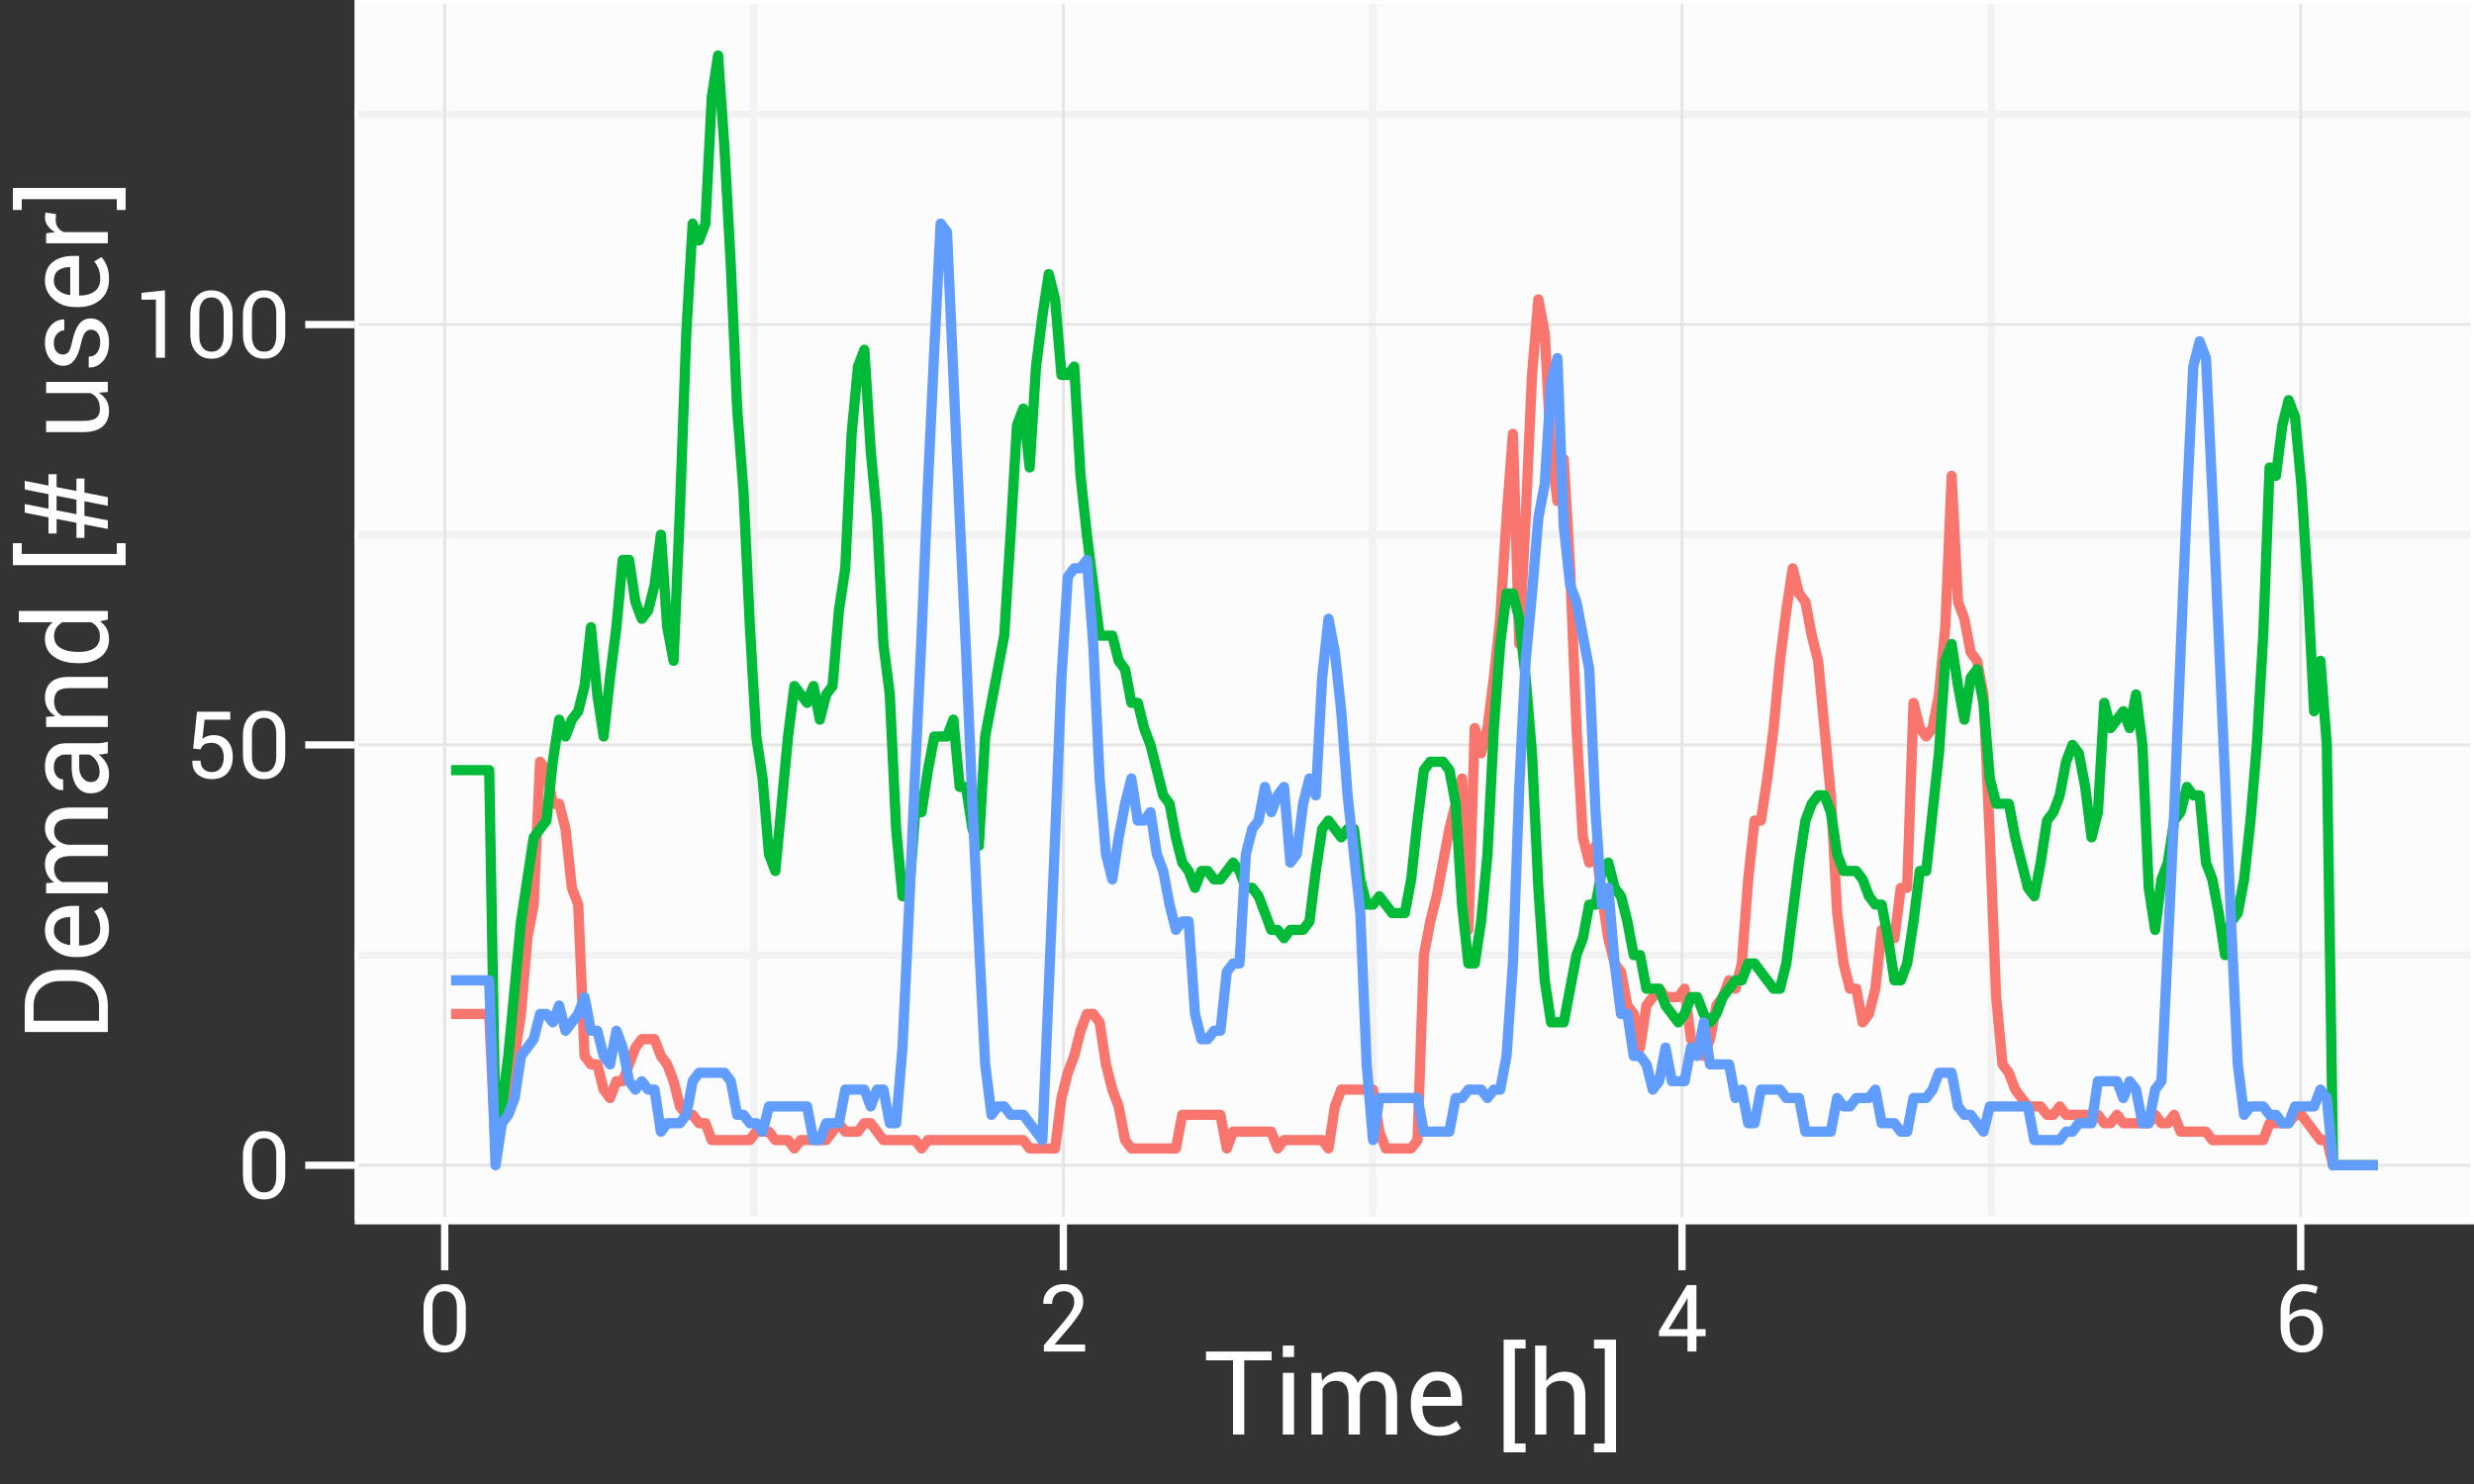 <?xml version="1.0" encoding="UTF-8"?>
<svg xmlns="http://www.w3.org/2000/svg" xmlns:xlink="http://www.w3.org/1999/xlink" width="360pt" height="216pt" viewBox="0 0 360 216" version="1.1">
<rect x="0" y="0" width="360" height="216" fill="#333333" stroke="none"/>
<defs>
<g>
<symbol overflow="visible" id="glyph0-0">
<path style="stroke:none;" d="M 6.906 -3.414 C 6.902 -2.316 6.625 -1.449 6.07 -0.816 C 5.516 -0.176 4.77 0.141 3.832 0.141 C 2.895 0.141 2.145 -0.176 1.59 -0.816 C 1.027 -1.449 0.75 -2.316 0.75 -3.414 L 0.75 -6.254 C 0.75 -7.336 1.027 -8.199 1.582 -8.844 C 2.137 -9.484 2.883 -9.809 3.82 -9.809 C 4.758 -9.809 5.504 -9.484 6.066 -8.844 C 6.621 -8.199 6.902 -7.336 6.906 -6.254 Z M 5.598 -6.527 C 5.594 -7.223 5.441 -7.77 5.133 -8.172 C 4.82 -8.574 4.383 -8.777 3.82 -8.777 C 3.258 -8.777 2.82 -8.574 2.516 -8.172 C 2.207 -7.77 2.055 -7.223 2.059 -6.527 L 2.059 -3.148 C 2.055 -2.449 2.211 -1.898 2.527 -1.492 C 2.836 -1.082 3.273 -0.879 3.832 -0.883 C 4.398 -0.879 4.832 -1.082 5.141 -1.488 C 5.441 -1.895 5.594 -2.445 5.598 -3.148 Z M 5.598 -6.527 "/>
</symbol>
<symbol overflow="visible" id="glyph0-1">
<path style="stroke:none;" d="M 1.164 -4.297 L 1.719 -9.668 L 6.562 -9.668 L 6.562 -8.508 L 2.824 -8.508 L 2.512 -5.723 C 2.719 -5.875 2.949 -6.004 3.199 -6.105 C 3.449 -6.203 3.734 -6.254 4.062 -6.262 C 4.953 -6.27 5.656 -5.988 6.164 -5.422 C 6.672 -4.852 6.926 -4.074 6.926 -3.082 C 6.926 -2.113 6.664 -1.332 6.145 -0.742 C 5.625 -0.152 4.867 0.141 3.871 0.141 C 3.051 0.141 2.367 -0.082 1.824 -0.531 C 1.277 -0.977 1.02 -1.633 1.043 -2.504 L 1.055 -2.543 L 2.238 -2.543 C 2.238 -2.016 2.387 -1.605 2.691 -1.316 C 2.992 -1.023 3.387 -0.879 3.871 -0.883 C 4.422 -0.879 4.852 -1.074 5.16 -1.465 C 5.461 -1.855 5.613 -2.387 5.617 -3.066 C 5.613 -3.68 5.461 -4.18 5.156 -4.562 C 4.848 -4.941 4.418 -5.133 3.871 -5.133 C 3.355 -5.133 2.984 -5.055 2.754 -4.898 C 2.523 -4.742 2.352 -4.504 2.246 -4.184 Z M 1.164 -4.297 "/>
</symbol>
<symbol overflow="visible" id="glyph0-2">
<path style="stroke:none;" d="M 4.715 0 L 3.398 0 L 3.398 -8.461 L 1.297 -8.441 L 1.297 -9.449 L 4.715 -9.809 Z M 4.715 0 "/>
</symbol>
<symbol overflow="visible" id="glyph0-3">
<path style="stroke:none;" d="M 7 0 L 0.996 0 L 0.996 -0.898 L 4.031 -4.516 C 4.57 -5.168 4.934 -5.688 5.129 -6.078 C 5.316 -6.461 5.414 -6.852 5.418 -7.25 C 5.414 -7.695 5.285 -8.062 5.027 -8.348 C 4.766 -8.633 4.402 -8.777 3.945 -8.777 C 3.371 -8.777 2.938 -8.602 2.641 -8.254 C 2.34 -7.902 2.191 -7.465 2.191 -6.945 L 0.93 -6.945 L 0.918 -6.984 C 0.891 -7.773 1.152 -8.441 1.707 -8.988 C 2.254 -9.535 3 -9.809 3.945 -9.809 C 4.805 -9.809 5.484 -9.566 5.98 -9.09 C 6.477 -8.609 6.727 -7.992 6.727 -7.238 C 6.727 -6.727 6.586 -6.23 6.305 -5.746 C 6.023 -5.258 5.594 -4.645 5.02 -3.91 L 2.582 -1.055 L 2.598 -1.023 L 7 -1.023 Z M 7 0 "/>
</symbol>
<symbol overflow="visible" id="glyph0-4">
<path style="stroke:none;" d="M 5.93 -3.254 L 7.266 -3.254 L 7.266 -2.23 L 5.93 -2.23 L 5.93 0 L 4.629 0 L 4.629 -2.23 L 0.477 -2.23 L 0.477 -2.969 L 4.551 -9.668 L 5.93 -9.668 Z M 1.879 -3.254 L 4.629 -3.254 L 4.629 -7.789 L 4.59 -7.797 L 4.461 -7.465 Z M 1.879 -3.254 "/>
</symbol>
<symbol overflow="visible" id="glyph0-5">
<path style="stroke:none;" d="M 4.258 -9.809 C 4.637 -9.809 5.012 -9.77 5.387 -9.695 C 5.754 -9.617 6.062 -9.523 6.309 -9.41 L 6.031 -8.406 C 5.773 -8.516 5.508 -8.605 5.234 -8.676 C 4.953 -8.742 4.629 -8.777 4.258 -8.777 C 3.648 -8.777 3.156 -8.516 2.777 -8 C 2.398 -7.48 2.207 -6.828 2.211 -6.035 L 2.211 -5.285 C 2.477 -5.555 2.797 -5.766 3.172 -5.922 C 3.539 -6.074 3.938 -6.152 4.363 -6.156 C 5.195 -6.152 5.855 -5.875 6.34 -5.32 C 6.824 -4.762 7.066 -4.027 7.066 -3.121 C 7.066 -2.125 6.793 -1.332 6.25 -0.746 C 5.707 -0.152 4.977 0.141 4.059 0.141 C 3.16 0.141 2.41 -0.199 1.812 -0.879 C 1.207 -1.559 0.906 -2.484 0.91 -3.664 L 0.91 -5.891 C 0.906 -7.02 1.23 -7.957 1.875 -8.699 C 2.52 -9.438 3.312 -9.809 4.258 -9.809 Z M 3.945 -5.18 C 3.531 -5.18 3.18 -5.09 2.887 -4.918 C 2.59 -4.738 2.363 -4.504 2.211 -4.211 L 2.211 -3.539 C 2.207 -2.719 2.387 -2.07 2.746 -1.598 C 3.102 -1.117 3.539 -0.879 4.059 -0.883 C 4.602 -0.879 5.02 -1.086 5.316 -1.504 C 5.605 -1.914 5.754 -2.453 5.758 -3.121 C 5.754 -3.746 5.594 -4.246 5.281 -4.621 C 4.961 -4.992 4.516 -5.18 3.945 -5.18 Z M 3.945 -5.18 "/>
</symbol>
<symbol overflow="visible" id="glyph1-0">
<path style="stroke:none;" d="M 9.859 -10.801 L 5.875 -10.801 L 5.875 0 L 4.242 0 L 4.242 -10.801 L 0.309 -10.801 L 0.309 -12.086 L 9.859 -12.086 Z M 9.859 -10.801 "/>
</symbol>
<symbol overflow="visible" id="glyph1-1">
<path style="stroke:none;" d="M 2.953 0 L 1.32 0 L 1.32 -8.98 L 2.953 -8.98 Z M 2.953 -11.281 L 1.32 -11.281 L 1.32 -12.949 L 2.953 -12.949 Z M 2.953 -11.281 "/>
</symbol>
<symbol overflow="visible" id="glyph1-2">
<path style="stroke:none;" d="M 2.648 -8.98 L 2.766 -7.805 C 3.055 -8.227 3.426 -8.555 3.879 -8.793 C 4.332 -9.027 4.855 -9.145 5.453 -9.148 C 6.051 -9.145 6.562 -9.008 6.992 -8.73 C 7.418 -8.453 7.742 -8.039 7.961 -7.488 C 8.246 -8 8.621 -8.402 9.082 -8.703 C 9.543 -8.996 10.082 -9.145 10.707 -9.148 C 11.617 -9.145 12.34 -8.832 12.875 -8.203 C 13.402 -7.574 13.668 -6.629 13.672 -5.371 L 13.672 0 L 12.035 0 L 12.035 -5.387 C 12.035 -6.27 11.883 -6.898 11.578 -7.266 C 11.273 -7.633 10.82 -7.816 10.219 -7.82 C 9.656 -7.816 9.203 -7.621 8.859 -7.238 C 8.516 -6.848 8.312 -6.359 8.25 -5.77 L 8.25 0 L 6.609 0 L 6.609 -5.387 C 6.609 -6.223 6.449 -6.84 6.137 -7.234 C 5.82 -7.621 5.371 -7.816 4.789 -7.82 C 4.289 -7.816 3.879 -7.715 3.559 -7.512 C 3.234 -7.305 2.988 -7.016 2.82 -6.648 L 2.82 0 L 1.188 0 L 1.188 -8.98 Z M 2.648 -8.98 "/>
</symbol>
<symbol overflow="visible" id="glyph1-3">
<path style="stroke:none;" d="M 4.906 0.176 C 3.613 0.176 2.609 -0.234 1.887 -1.062 C 1.164 -1.883 0.801 -2.969 0.805 -4.316 L 0.805 -4.68 C 0.801 -5.969 1.176 -7.035 1.922 -7.883 C 2.664 -8.723 3.57 -9.145 4.648 -9.148 C 5.844 -9.145 6.746 -8.773 7.348 -8.027 C 7.949 -7.277 8.25 -6.281 8.25 -5.047 L 8.25 -4.184 L 2.508 -4.184 L 2.48 -4.141 C 2.477 -3.238 2.676 -2.508 3.078 -1.945 C 3.473 -1.383 4.082 -1.102 4.906 -1.105 C 5.453 -1.102 5.938 -1.18 6.359 -1.34 C 6.773 -1.496 7.133 -1.715 7.438 -1.992 L 8.078 -0.93 C 7.754 -0.617 7.328 -0.355 6.805 -0.145 C 6.277 0.07 5.645 0.176 4.906 0.176 Z M 4.648 -7.859 C 4.074 -7.855 3.602 -7.637 3.23 -7.199 C 2.855 -6.758 2.629 -6.195 2.547 -5.512 L 2.566 -5.469 L 6.617 -5.469 L 6.617 -5.602 C 6.613 -6.254 6.453 -6.793 6.133 -7.219 C 5.809 -7.645 5.312 -7.855 4.648 -7.859 Z M 4.648 -7.859 "/>
</symbol>
<symbol overflow="visible" id="glyph1-4">
<path style="stroke:none;" d=""/>
</symbol>
<symbol overflow="visible" id="glyph1-5">
<path style="stroke:none;" d="M 4.383 -12.527 L 2.82 -12.527 L 2.82 1.305 L 4.383 1.305 L 4.383 2.59 L 1.188 2.59 L 1.188 -13.812 L 4.383 -13.812 Z M 4.383 -12.527 "/>
</symbol>
<symbol overflow="visible" id="glyph1-6">
<path style="stroke:none;" d="M 2.82 -7.777 C 3.129 -8.207 3.512 -8.543 3.965 -8.785 C 4.414 -9.023 4.914 -9.145 5.461 -9.148 C 6.418 -9.145 7.164 -8.859 7.699 -8.285 C 8.23 -7.707 8.496 -6.82 8.5 -5.629 L 8.5 0 L 6.863 0 L 6.863 -5.645 C 6.859 -6.383 6.703 -6.934 6.387 -7.289 C 6.066 -7.641 5.59 -7.816 4.965 -7.82 C 4.473 -7.816 4.051 -7.719 3.695 -7.531 C 3.332 -7.336 3.039 -7.07 2.82 -6.73 L 2.82 0 L 1.188 0 L 1.188 -12.949 L 2.82 -12.949 Z M 2.82 -7.777 "/>
</symbol>
<symbol overflow="visible" id="glyph1-7">
<path style="stroke:none;" d="M 0.09 -13.812 L 3.297 -13.812 L 3.297 2.59 L 0.09 2.59 L 0.09 1.305 L 1.66 1.305 L 1.66 -12.527 L 0.09 -12.527 Z M 0.09 -13.812 "/>
</symbol>
<symbol overflow="visible" id="glyph2-0">
<path style="stroke:none;" d="M 0 -1.41 L -12.086 -1.41 L -12.086 -5.215 C -12.082 -6.789 -11.598 -8.055 -10.629 -9.02 C -9.656 -9.977 -8.398 -10.457 -6.863 -10.461 L -5.211 -10.461 C -3.664 -10.457 -2.41 -9.977 -1.449 -9.02 C -0.48 -8.055 0 -6.785 0 -5.211 Z M -10.801 -3.047 L -1.277 -3.047 L -1.277 -5.211 C -1.277 -6.328 -1.645 -7.211 -2.379 -7.855 C -3.113 -8.5 -4.055 -8.824 -5.211 -8.824 L -6.883 -8.824 C -8.02 -8.824 -8.957 -8.5 -9.695 -7.855 C -10.43 -7.211 -10.797 -6.332 -10.801 -5.215 Z M -10.801 -3.047 "/>
</symbol>
<symbol overflow="visible" id="glyph2-1">
<path style="stroke:none;" d="M 0.176 -4.906 C 0.176 -3.613 -0.234 -2.609 -1.062 -1.887 C -1.883 -1.164 -2.969 -0.801 -4.316 -0.805 L -4.68 -0.805 C -5.969 -0.801 -7.035 -1.176 -7.883 -1.922 C -8.723 -2.664 -9.145 -3.57 -9.148 -4.648 C -9.145 -5.844 -8.773 -6.746 -8.027 -7.348 C -7.277 -7.949 -6.281 -8.25 -5.047 -8.25 L -4.184 -8.25 L -4.184 -2.508 L -4.141 -2.48 C -3.238 -2.477 -2.508 -2.676 -1.945 -3.078 C -1.383 -3.473 -1.102 -4.082 -1.105 -4.906 C -1.102 -5.453 -1.18 -5.938 -1.34 -6.359 C -1.496 -6.773 -1.715 -7.133 -1.992 -7.438 L -0.93 -8.078 C -0.617 -7.754 -0.355 -7.328 -0.145 -6.805 C 0.07 -6.277 0.176 -5.645 0.176 -4.906 Z M -7.859 -4.648 C -7.855 -4.074 -7.637 -3.602 -7.199 -3.23 C -6.758 -2.855 -6.195 -2.629 -5.512 -2.547 L -5.469 -2.566 L -5.469 -6.617 L -5.602 -6.617 C -6.254 -6.613 -6.793 -6.453 -7.219 -6.133 C -7.645 -5.809 -7.855 -5.312 -7.859 -4.648 Z M -7.859 -4.648 "/>
</symbol>
<symbol overflow="visible" id="glyph2-2">
<path style="stroke:none;" d="M -8.98 -2.648 L -7.805 -2.766 C -8.227 -3.055 -8.555 -3.426 -8.793 -3.879 C -9.027 -4.332 -9.145 -4.855 -9.148 -5.453 C -9.145 -6.051 -9.008 -6.562 -8.73 -6.992 C -8.453 -7.418 -8.039 -7.742 -7.488 -7.961 C -8 -8.246 -8.402 -8.621 -8.703 -9.082 C -8.996 -9.543 -9.145 -10.082 -9.148 -10.707 C -9.145 -11.617 -8.832 -12.34 -8.203 -12.875 C -7.574 -13.402 -6.629 -13.668 -5.371 -13.672 L 0 -13.672 L 0 -12.035 L -5.387 -12.035 C -6.27 -12.035 -6.898 -11.883 -7.266 -11.578 C -7.633 -11.273 -7.816 -10.82 -7.82 -10.219 C -7.816 -9.656 -7.621 -9.203 -7.238 -8.859 C -6.848 -8.516 -6.359 -8.312 -5.77 -8.25 L 0 -8.25 L 0 -6.609 L -5.387 -6.609 C -6.223 -6.609 -6.84 -6.449 -7.234 -6.137 C -7.621 -5.82 -7.816 -5.371 -7.82 -4.789 C -7.816 -4.289 -7.715 -3.879 -7.512 -3.559 C -7.305 -3.234 -7.016 -2.992 -6.648 -2.824 L 0 -2.82 L 0 -1.188 L -8.98 -1.188 Z M -8.98 -2.648 "/>
</symbol>
<symbol overflow="visible" id="glyph2-3">
<path style="stroke:none;" d="M 0 -6.707 C -0.27 -6.648 -0.508 -6.605 -0.715 -6.578 C -0.922 -6.543 -1.129 -6.523 -1.344 -6.523 C -0.906 -6.215 -0.547 -5.82 -0.258 -5.332 C 0.031 -4.84 0.176 -4.312 0.176 -3.75 C 0.176 -2.812 -0.062 -2.098 -0.543 -1.613 C -1.02 -1.121 -1.68 -0.879 -2.523 -0.879 C -3.379 -0.879 -4.051 -1.227 -4.535 -1.922 C -5.02 -2.617 -5.262 -3.559 -5.262 -4.75 L -5.262 -6.523 L -6.152 -6.523 C -6.676 -6.52 -7.09 -6.359 -7.398 -6.043 C -7.703 -5.719 -7.855 -5.266 -7.859 -4.684 C -7.855 -4.148 -7.723 -3.719 -7.461 -3.395 C -7.191 -3.066 -6.875 -2.906 -6.508 -2.906 L -6.492 -1.352 L -6.539 -1.336 C -7.191 -1.297 -7.789 -1.602 -8.332 -2.254 C -8.875 -2.902 -9.145 -3.742 -9.148 -4.773 C -9.145 -5.789 -8.887 -6.609 -8.371 -7.23 C -7.852 -7.848 -7.105 -8.156 -6.133 -8.16 L -1.809 -8.16 C -1.484 -8.156 -1.176 -8.172 -0.879 -8.207 C -0.578 -8.238 -0.285 -8.301 0 -8.391 Z M -1.195 -3.992 C -1.195 -4.582 -1.348 -5.117 -1.652 -5.594 C -1.957 -6.066 -2.305 -6.375 -2.699 -6.523 L -4.16 -6.523 L -4.16 -4.691 C -4.16 -4.031 -3.992 -3.504 -3.66 -3.109 C -3.328 -2.711 -2.938 -2.512 -2.492 -2.516 C -2.086 -2.512 -1.77 -2.637 -1.543 -2.887 C -1.309 -3.133 -1.195 -3.5 -1.195 -3.992 Z M -1.195 -3.992 "/>
</symbol>
<symbol overflow="visible" id="glyph2-4">
<path style="stroke:none;" d="M -8.98 -2.648 L -7.645 -2.766 C -8.117 -3.062 -8.488 -3.434 -8.754 -3.887 C -9.016 -4.336 -9.145 -4.852 -9.148 -5.43 C -9.145 -6.395 -8.863 -7.145 -8.297 -7.68 C -7.727 -8.207 -6.848 -8.473 -5.668 -8.477 L 0 -8.477 L 0 -6.84 L -5.637 -6.84 C -6.426 -6.836 -6.984 -6.68 -7.32 -6.371 C -7.648 -6.055 -7.816 -5.578 -7.82 -4.938 C -7.816 -4.434 -7.715 -4.008 -7.516 -3.656 C -7.312 -3.305 -7.027 -3.027 -6.664 -2.824 L 0 -2.82 L 0 -1.188 L -8.98 -1.188 Z M -8.98 -2.648 "/>
</symbol>
<symbol overflow="visible" id="glyph2-5">
<path style="stroke:none;" d="M -4.324 -0.812 C -5.77 -0.809 -6.934 -1.117 -7.82 -1.738 C -8.703 -2.352 -9.145 -3.215 -9.148 -4.332 C -9.145 -4.855 -9.047 -5.324 -8.855 -5.73 C -8.66 -6.137 -8.379 -6.484 -8.012 -6.773 L -12.949 -6.773 L -12.949 -8.41 L 0 -8.41 L 0 -7.156 L -1.137 -6.906 C -0.703 -6.609 -0.375 -6.246 -0.156 -5.816 C 0.066 -5.383 0.176 -4.883 0.176 -4.316 C 0.176 -3.219 -0.219 -2.359 -1.016 -1.742 C -1.805 -1.117 -2.852 -0.809 -4.148 -0.812 Z M -4.148 -2.449 C -3.242 -2.449 -2.516 -2.633 -1.969 -3.004 C -1.422 -3.375 -1.148 -3.949 -1.152 -4.73 C -1.148 -5.215 -1.258 -5.625 -1.484 -5.957 C -1.703 -6.289 -2.016 -6.562 -2.414 -6.773 L -6.609 -6.773 C -6.977 -6.562 -7.27 -6.289 -7.492 -5.953 C -7.707 -5.617 -7.816 -5.215 -7.82 -4.75 C -7.816 -3.961 -7.492 -3.379 -6.848 -3.008 C -6.195 -2.633 -5.355 -2.449 -4.324 -2.449 Z M -4.148 -2.449 "/>
</symbol>
<symbol overflow="visible" id="glyph2-6">
<path style="stroke:none;" d=""/>
</symbol>
<symbol overflow="visible" id="glyph2-7">
<path style="stroke:none;" d="M -12.527 -4.383 L -12.527 -2.824 L 1.305 -2.82 L 1.305 -4.383 L 2.59 -4.383 L 2.59 -1.188 L -13.812 -1.188 L -13.812 -4.383 Z M -12.527 -4.383 "/>
</symbol>
<symbol overflow="visible" id="glyph2-8">
<path style="stroke:none;" d="M -3.402 -5.91 L -3.402 -3.793 L 0 -3.129 L 0 -1.875 L -3.402 -2.539 L -3.402 -0.582 L -4.566 -0.582 L -4.566 -2.773 L -7.453 -3.336 L -7.453 -1.211 L -8.633 -1.211 L -8.633 -3.57 L -12.086 -4.25 L -12.086 -5.504 L -8.633 -4.824 L -8.633 -6.941 L -12.086 -7.621 L -12.086 -8.875 L -8.633 -8.191 L -8.633 -9.844 L -7.453 -9.844 L -7.453 -7.969 L -4.566 -7.406 L -4.566 -9.223 L -3.402 -9.223 L -3.402 -7.172 L 0 -6.508 L 0 -5.246 Z M -4.566 -4.027 L -4.566 -6.141 L -7.453 -6.707 L -7.453 -4.59 Z M -4.566 -4.027 "/>
</symbol>
<symbol overflow="visible" id="glyph2-9">
<path style="stroke:none;" d="M -1.328 -6.891 C -0.844 -6.605 -0.473 -6.242 -0.215 -5.801 C 0.047 -5.355 0.176 -4.844 0.176 -4.266 C 0.176 -3.285 -0.137 -2.52 -0.762 -1.973 C -1.387 -1.422 -2.359 -1.148 -3.688 -1.152 L -8.98 -1.152 L -8.98 -2.789 L -3.668 -2.789 C -2.711 -2.789 -2.051 -2.93 -1.691 -3.211 C -1.328 -3.492 -1.148 -3.93 -1.152 -4.531 C -1.148 -5.109 -1.266 -5.59 -1.504 -5.969 C -1.738 -6.348 -2.074 -6.637 -2.508 -6.832 L -8.98 -6.832 L -8.98 -8.469 L 0 -8.469 L 0 -6.996 Z M -1.328 -6.891 "/>
</symbol>
<symbol overflow="visible" id="glyph2-10">
<path style="stroke:none;" d="M -2.414 -6.406 C -2.773 -6.402 -3.066 -6.266 -3.293 -5.996 C -3.52 -5.719 -3.719 -5.203 -3.895 -4.441 C -4.117 -3.383 -4.434 -2.57 -4.848 -2.004 C -5.254 -1.434 -5.805 -1.148 -6.492 -1.152 C -7.219 -1.148 -7.844 -1.461 -8.367 -2.086 C -8.887 -2.711 -9.145 -3.516 -9.148 -4.508 C -9.145 -5.523 -8.867 -6.348 -8.316 -6.98 C -7.762 -7.605 -7.117 -7.91 -6.383 -7.887 L -6.332 -7.867 L -6.332 -6.309 C -6.719 -6.305 -7.07 -6.133 -7.387 -5.797 C -7.699 -5.453 -7.855 -5.023 -7.859 -4.508 C -7.855 -3.93 -7.727 -3.5 -7.469 -3.215 C -7.207 -2.93 -6.898 -2.789 -6.539 -2.789 C -6.184 -2.789 -5.91 -2.91 -5.719 -3.156 C -5.523 -3.402 -5.344 -3.91 -5.188 -4.68 C -4.953 -5.777 -4.625 -6.613 -4.199 -7.188 C -3.773 -7.754 -3.219 -8.039 -2.531 -8.043 C -1.734 -8.039 -1.082 -7.715 -0.578 -7.074 C -0.074 -6.426 0.176 -5.586 0.176 -4.547 C 0.176 -3.402 -0.113 -2.5 -0.695 -1.844 C -1.277 -1.184 -1.957 -0.871 -2.73 -0.906 L -2.781 -0.922 L -2.781 -2.48 C -2.199 -2.504 -1.773 -2.723 -1.508 -3.129 C -1.234 -3.531 -1.102 -4.004 -1.105 -4.547 C -1.102 -5.129 -1.223 -5.582 -1.473 -5.914 C -1.715 -6.238 -2.031 -6.402 -2.414 -6.406 Z M -2.414 -6.406 "/>
</symbol>
<symbol overflow="visible" id="glyph2-11">
<path style="stroke:none;" d="M -7.539 -5.438 L -7.586 -4.598 C -7.582 -4.164 -7.48 -3.801 -7.277 -3.508 C -7.074 -3.207 -6.785 -2.98 -6.418 -2.824 L 0 -2.82 L 0 -1.188 L -8.98 -1.188 L -8.98 -2.648 L -7.672 -2.805 C -8.133 -3.059 -8.496 -3.371 -8.758 -3.746 C -9.016 -4.117 -9.145 -4.551 -9.148 -5.039 C -9.145 -5.16 -9.137 -5.273 -9.117 -5.387 C -9.098 -5.496 -9.074 -5.59 -9.055 -5.66 Z M -7.539 -5.438 "/>
</symbol>
<symbol overflow="visible" id="glyph2-12">
<path style="stroke:none;" d="M -13.812 -0.09 L -13.812 -3.297 L 2.59 -3.297 L 2.59 -0.09 L 1.305 -0.09 L 1.305 -1.66 L -12.527 -1.66 L -12.527 -0.09 Z M -13.812 -0.09 "/>
</symbol>
</g>
<clipPath id="clip1">
  <path d="M 51.617 0 L 361 0 L 361 178.684 L 51.617 178.684 Z M 51.617 0 "/>
</clipPath>
</defs>
<g id="surface717">
<g clip-path="url(#clip1)" clip-rule="nonzero">
<path style=" stroke:none;fill-rule:nonzero;fill:rgb(98.824%,98.824%,98.824%);fill-opacity:1;" d="M 51.617 177.684 L 360 177.684 L 360 0 L 51.617 0 Z M 51.617 177.684 "/>
<path style="fill:none;stroke-width:1.063;stroke-linecap:butt;stroke-linejoin:round;stroke:rgb(94.902%,94.902%,94.902%);stroke-opacity:1;stroke-miterlimit:10;" d="M 51.617 139.016 L 360 139.016 "/>
<path style="fill:none;stroke-width:1.063;stroke-linecap:butt;stroke-linejoin:round;stroke:rgb(94.902%,94.902%,94.902%);stroke-opacity:1;stroke-miterlimit:10;" d="M 51.617 77.828 L 360 77.828 "/>
<path style="fill:none;stroke-width:1.063;stroke-linecap:butt;stroke-linejoin:round;stroke:rgb(94.902%,94.902%,94.902%);stroke-opacity:1;stroke-miterlimit:10;" d="M 51.617 16.645 L 360 16.645 "/>
<path style="fill:none;stroke-width:1.063;stroke-linecap:butt;stroke-linejoin:round;stroke:rgb(94.902%,94.902%,94.902%);stroke-opacity:1;stroke-miterlimit:10;" d="M 109.719 177.684 L 109.719 0 "/>
<path style="fill:none;stroke-width:1.063;stroke-linecap:butt;stroke-linejoin:round;stroke:rgb(94.902%,94.902%,94.902%);stroke-opacity:1;stroke-miterlimit:10;" d="M 199.742 177.684 L 199.742 0 "/>
<path style="fill:none;stroke-width:1.063;stroke-linecap:butt;stroke-linejoin:round;stroke:rgb(94.902%,94.902%,94.902%);stroke-opacity:1;stroke-miterlimit:10;" d="M 289.77 177.684 L 289.77 0 "/>
<path style="fill:none;stroke-width:0.425;stroke-linecap:butt;stroke-linejoin:round;stroke:rgb(89.804%,89.804%,89.804%);stroke-opacity:1;stroke-miterlimit:10;" d="M 51.617 169.609 L 360 169.609 "/>
<path style="fill:none;stroke-width:0.425;stroke-linecap:butt;stroke-linejoin:round;stroke:rgb(89.804%,89.804%,89.804%);stroke-opacity:1;stroke-miterlimit:10;" d="M 51.617 108.422 L 360 108.422 "/>
<path style="fill:none;stroke-width:0.425;stroke-linecap:butt;stroke-linejoin:round;stroke:rgb(89.804%,89.804%,89.804%);stroke-opacity:1;stroke-miterlimit:10;" d="M 51.617 47.234 L 360 47.234 "/>
<path style="fill:none;stroke-width:0.425;stroke-linecap:butt;stroke-linejoin:round;stroke:rgb(89.804%,89.804%,89.804%);stroke-opacity:1;stroke-miterlimit:10;" d="M 64.707 177.684 L 64.707 0 "/>
<path style="fill:none;stroke-width:0.425;stroke-linecap:butt;stroke-linejoin:round;stroke:rgb(89.804%,89.804%,89.804%);stroke-opacity:1;stroke-miterlimit:10;" d="M 154.73 177.684 L 154.73 0 "/>
<path style="fill:none;stroke-width:0.425;stroke-linecap:butt;stroke-linejoin:round;stroke:rgb(89.804%,89.804%,89.804%);stroke-opacity:1;stroke-miterlimit:10;" d="M 244.754 177.684 L 244.754 0 "/>
<path style="fill:none;stroke-width:0.425;stroke-linecap:butt;stroke-linejoin:round;stroke:rgb(89.804%,89.804%,89.804%);stroke-opacity:1;stroke-miterlimit:10;" d="M 334.781 177.684 L 334.781 0 "/>
<path style="fill:none;stroke-width:1.488;stroke-linecap:butt;stroke-linejoin:round;stroke:rgb(97.255%,46.275%,42.745%);stroke-opacity:1;stroke-miterlimit:1;" d="M 65.633 147.582 L 71.184 147.582 L 72.109 167.16 L 73.035 163.488 L 73.961 157.371 L 74.887 153.699 L 75.812 147.582 L 76.734 136.566 L 77.66 131.672 L 78.586 110.871 L 79.512 112.094 L 80.438 116.988 L 81.363 116.988 L 82.289 120.66 L 83.215 129.227 L 84.137 131.672 L 85.062 153.699 L 85.988 154.926 L 86.914 154.926 L 87.84 158.594 L 88.766 159.82 L 89.691 157.371 L 90.613 157.371 L 91.539 154.926 L 92.465 152.477 L 93.391 151.254 L 95.242 151.254 L 96.168 153.699 L 97.09 154.926 L 98.016 157.371 L 98.941 161.043 L 99.867 162.266 L 100.793 162.266 L 101.719 163.488 L 102.645 163.488 L 103.57 165.938 L 109.121 165.938 L 110.047 164.715 L 111.895 164.715 L 112.82 165.938 L 114.672 165.938 L 115.598 167.16 L 116.523 165.938 L 120.223 165.938 L 121.148 164.715 L 122.074 163.488 L 123 164.715 L 124.848 164.715 L 125.773 163.488 L 126.699 163.488 L 127.625 164.715 L 128.551 165.938 L 133.176 165.938 L 134.102 167.16 L 135.027 165.938 L 148.906 165.938 L 149.832 167.16 L 153.531 167.16 L 154.457 159.82 L 155.383 156.148 L 156.309 153.699 L 157.234 150.027 L 158.156 147.582 L 159.082 147.582 L 160.008 148.805 L 160.934 154.926 L 161.859 158.594 L 162.785 161.043 L 163.711 165.938 L 164.633 167.16 L 171.109 167.16 L 172.035 162.266 L 177.59 162.266 L 178.512 167.16 L 179.438 164.715 L 184.988 164.715 L 185.914 167.16 L 186.84 165.938 L 192.391 165.938 L 193.316 167.16 L 194.242 161.043 L 195.168 158.594 L 199.793 158.594 L 200.719 164.715 L 201.645 167.16 L 205.344 167.16 L 206.27 165.938 L 207.195 139.016 L 208.121 134.121 L 209.047 130.449 L 210.898 120.66 L 211.82 116.988 L 212.746 113.316 L 213.672 135.344 L 214.598 105.977 L 215.523 109.645 L 216.449 105.977 L 217.375 98.633 L 218.297 90.066 L 219.223 75.383 L 220.148 63.145 L 221.074 93.738 L 222 75.383 L 222.926 54.578 L 223.852 43.566 L 224.777 48.461 L 225.699 65.594 L 226.625 72.934 L 227.551 66.816 L 228.477 82.723 L 229.402 105.977 L 230.328 121.883 L 231.254 125.555 L 232.176 123.105 L 233.102 130.449 L 234.027 136.566 L 234.953 140.238 L 235.879 141.465 L 236.805 146.359 L 237.73 147.582 L 238.652 152.477 L 239.578 146.359 L 240.504 145.133 L 241.43 143.91 L 242.355 145.133 L 244.207 145.133 L 245.129 143.91 L 246.055 151.254 L 247.906 153.699 L 248.832 151.254 L 249.758 146.359 L 250.684 145.133 L 251.609 142.688 L 252.531 143.91 L 253.457 140.238 L 254.383 128.004 L 255.309 119.438 L 256.234 119.438 L 257.16 113.316 L 258.086 105.977 L 259.008 96.184 L 259.934 88.844 L 260.859 82.723 L 261.785 86.395 L 262.711 87.617 L 263.637 92.516 L 264.562 96.184 L 265.484 105.977 L 266.41 115.766 L 267.336 132.898 L 268.262 140.238 L 269.188 143.91 L 270.113 143.91 L 271.039 148.805 L 271.965 147.582 L 272.887 143.91 L 273.812 135.344 L 274.738 135.344 L 275.664 136.566 L 276.59 129.227 L 277.516 129.227 L 278.441 102.305 L 279.363 105.977 L 280.289 107.199 L 281.215 105.977 L 282.141 101.078 L 283.066 91.289 L 283.992 69.262 L 284.918 87.617 L 285.84 90.066 L 286.766 94.961 L 287.691 96.184 L 288.617 101.078 L 289.543 121.883 L 290.469 145.133 L 291.395 154.926 L 292.316 156.148 L 293.242 158.594 L 294.168 159.82 L 295.094 161.043 L 296.945 161.043 L 297.871 162.266 L 298.797 162.266 L 299.719 161.043 L 300.645 162.266 L 305.273 162.266 L 306.195 163.488 L 307.121 163.488 L 308.047 162.266 L 308.973 163.488 L 312.672 163.488 L 313.598 162.266 L 314.523 163.488 L 315.449 163.488 L 316.375 162.266 L 317.301 164.715 L 321 164.715 L 321.926 165.938 L 329.328 165.938 L 330.254 163.488 L 333.027 163.488 L 333.953 162.266 L 334.879 162.266 L 335.805 163.488 L 336.73 164.715 L 337.656 165.938 L 338.582 165.938 L 339.504 169.609 L 345.984 169.609 "/>
<path style="fill:none;stroke-width:1.488;stroke-linecap:butt;stroke-linejoin:round;stroke:rgb(0%,72.941%,21.961%);stroke-opacity:1;stroke-miterlimit:1;" d="M 65.633 112.094 L 71.184 112.094 L 72.109 164.715 L 73.035 161.043 L 73.961 153.699 L 75.812 134.121 L 76.734 128.004 L 77.66 121.883 L 79.512 119.438 L 80.438 110.871 L 81.363 104.75 L 82.289 107.199 L 83.215 104.75 L 84.137 103.527 L 85.062 99.855 L 85.988 91.289 L 86.914 101.078 L 87.84 107.199 L 88.766 98.633 L 89.691 91.289 L 90.613 81.5 L 91.539 81.5 L 92.465 87.617 L 93.391 90.066 L 94.316 88.844 L 95.242 85.172 L 96.168 77.828 L 97.09 91.289 L 98.016 96.184 L 98.941 74.156 L 99.867 48.461 L 100.793 32.551 L 101.719 35 L 102.645 32.551 L 103.57 14.195 L 104.492 8.078 L 105.418 21.539 L 106.344 38.668 L 107.27 59.473 L 108.195 71.711 L 109.121 91.289 L 110.047 107.199 L 110.969 113.316 L 111.895 124.332 L 112.82 126.777 L 114.672 107.199 L 115.598 99.855 L 116.523 101.078 L 117.445 102.305 L 118.371 99.855 L 119.297 104.75 L 120.223 101.078 L 121.148 99.855 L 122.074 88.844 L 123 82.723 L 123.922 63.145 L 124.848 53.355 L 125.773 50.906 L 126.699 65.594 L 127.625 75.383 L 128.551 93.738 L 129.477 101.078 L 130.402 120.66 L 131.324 130.449 L 132.25 130.449 L 133.176 118.211 L 134.102 118.211 L 135.027 112.094 L 135.953 107.199 L 137.801 107.199 L 138.727 104.75 L 139.652 114.539 L 140.578 114.539 L 141.504 120.66 L 142.43 123.105 L 143.355 107.199 L 144.277 102.305 L 146.129 92.516 L 147.055 77.828 L 147.98 61.922 L 148.906 59.473 L 149.832 68.039 L 150.754 53.355 L 151.68 46.012 L 152.605 39.895 L 153.531 43.566 L 154.457 54.578 L 155.383 54.578 L 156.309 53.355 L 157.234 69.262 L 158.156 77.828 L 160.008 92.516 L 161.859 92.516 L 162.785 96.184 L 163.711 97.41 L 164.633 102.305 L 165.559 102.305 L 166.484 105.977 L 167.41 108.422 L 169.262 115.766 L 170.188 116.988 L 171.109 121.883 L 172.035 125.555 L 172.961 126.777 L 173.887 129.227 L 174.812 126.777 L 175.738 126.777 L 176.664 128.004 L 177.59 128.004 L 178.512 126.777 L 179.438 125.555 L 180.363 126.777 L 181.289 129.227 L 182.215 129.227 L 183.141 130.449 L 184.066 132.898 L 184.988 135.344 L 185.914 135.344 L 186.84 136.566 L 187.766 135.344 L 189.617 135.344 L 190.543 134.121 L 191.465 126.777 L 192.391 120.66 L 193.316 119.438 L 195.168 121.883 L 196.094 120.66 L 197.02 120.66 L 197.941 128.004 L 198.867 131.672 L 199.793 131.672 L 200.719 130.449 L 201.645 131.672 L 202.57 132.898 L 204.422 132.898 L 205.344 128.004 L 206.27 119.438 L 207.195 112.094 L 208.121 110.871 L 209.973 110.871 L 210.898 112.094 L 211.82 116.988 L 212.746 131.672 L 213.672 140.238 L 214.598 140.238 L 215.523 134.121 L 216.449 124.332 L 217.375 105.977 L 218.297 93.738 L 219.223 86.395 L 220.148 86.395 L 221.074 90.066 L 222 98.633 L 222.926 109.645 L 223.852 129.227 L 224.777 142.688 L 225.699 148.805 L 227.551 148.805 L 229.402 139.016 L 230.328 136.566 L 231.254 131.672 L 232.176 131.672 L 233.102 126.777 L 234.027 125.555 L 234.953 129.227 L 235.879 130.449 L 236.805 134.121 L 237.73 139.016 L 238.652 139.016 L 239.578 143.91 L 241.43 143.91 L 242.355 146.359 L 244.207 148.805 L 245.129 147.582 L 246.055 145.133 L 246.98 145.133 L 247.906 147.582 L 248.832 148.805 L 249.758 147.582 L 250.684 145.133 L 251.609 143.91 L 252.531 142.688 L 253.457 142.688 L 254.383 140.238 L 255.309 140.238 L 256.234 141.465 L 258.086 143.91 L 259.008 143.91 L 259.934 140.238 L 260.859 132.898 L 261.785 125.555 L 262.711 119.438 L 263.637 116.988 L 264.562 115.766 L 265.484 115.766 L 266.41 118.211 L 267.336 124.332 L 268.262 126.777 L 270.113 126.777 L 271.039 128.004 L 271.965 130.449 L 272.887 131.672 L 273.812 131.672 L 274.738 136.566 L 275.664 142.688 L 276.59 142.688 L 277.516 140.238 L 278.441 134.121 L 279.363 126.777 L 280.289 126.777 L 282.141 109.645 L 283.066 96.184 L 283.992 93.738 L 284.918 99.855 L 285.84 104.75 L 286.766 98.633 L 287.691 97.41 L 288.617 102.305 L 289.543 113.316 L 290.469 116.988 L 292.316 116.988 L 293.242 121.883 L 295.094 129.227 L 296.02 130.449 L 296.945 125.555 L 297.871 119.438 L 298.797 118.211 L 299.719 115.766 L 300.645 110.871 L 301.57 108.422 L 302.496 109.645 L 303.422 114.539 L 304.348 121.883 L 305.273 118.211 L 306.195 102.305 L 307.121 105.977 L 308.047 104.75 L 308.973 103.527 L 309.898 105.977 L 310.824 101.078 L 311.75 108.422 L 312.672 129.227 L 313.598 135.344 L 314.523 128.004 L 315.449 125.555 L 316.375 119.438 L 317.301 118.211 L 318.227 114.539 L 319.152 115.766 L 320.074 115.766 L 321 125.555 L 321.926 128.004 L 322.852 132.898 L 323.777 139.016 L 324.703 134.121 L 325.629 132.898 L 326.551 128.004 L 327.477 119.438 L 328.402 108.422 L 329.328 92.516 L 330.254 68.039 L 331.18 69.262 L 332.105 61.922 L 333.027 58.25 L 333.953 60.695 L 334.879 70.488 L 335.805 85.172 L 336.73 103.527 L 337.656 96.184 L 338.582 108.422 L 339.504 169.609 L 345.984 169.609 "/>
<path style="fill:none;stroke-width:1.488;stroke-linecap:butt;stroke-linejoin:round;stroke:rgb(38.039%,61.176%,100%);stroke-opacity:1;stroke-miterlimit:1;" d="M 65.633 142.688 L 71.184 142.688 L 72.109 169.609 L 73.035 163.488 L 73.961 162.266 L 74.887 159.82 L 75.812 153.699 L 76.734 152.477 L 77.66 151.254 L 78.586 147.582 L 79.512 147.582 L 80.438 148.805 L 81.363 146.359 L 82.289 150.027 L 83.215 148.805 L 84.137 147.582 L 85.062 145.133 L 85.988 150.027 L 86.914 150.027 L 87.84 153.699 L 88.766 154.926 L 89.691 150.027 L 90.613 152.477 L 91.539 157.371 L 92.465 158.594 L 93.391 157.371 L 94.316 158.594 L 95.242 158.594 L 96.168 164.715 L 97.09 163.488 L 98.941 163.488 L 99.867 162.266 L 100.793 157.371 L 101.719 156.148 L 105.418 156.148 L 106.344 157.371 L 107.27 162.266 L 108.195 162.266 L 109.121 163.488 L 110.047 163.488 L 110.969 164.715 L 111.895 161.043 L 117.445 161.043 L 118.371 165.938 L 119.297 165.938 L 120.223 163.488 L 122.074 163.488 L 123 158.594 L 125.773 158.594 L 126.699 161.043 L 127.625 158.594 L 128.551 158.594 L 129.477 163.488 L 130.402 163.488 L 131.324 152.477 L 132.25 132.898 L 133.176 112.094 L 134.102 92.516 L 135.027 70.488 L 135.953 50.906 L 136.879 32.551 L 137.801 33.773 L 139.652 75.383 L 140.578 94.961 L 141.504 116.988 L 142.43 136.566 L 143.355 154.926 L 144.277 162.266 L 145.203 161.043 L 146.129 161.043 L 147.055 162.266 L 148.906 162.266 L 149.832 163.488 L 150.754 164.715 L 151.68 165.938 L 153.531 121.883 L 154.457 98.633 L 155.383 83.949 L 156.309 82.723 L 157.234 82.723 L 158.156 81.5 L 159.082 93.738 L 160.008 113.316 L 160.934 124.332 L 161.859 128.004 L 162.785 121.883 L 163.711 116.988 L 164.633 113.316 L 165.559 119.438 L 166.484 119.438 L 167.41 118.211 L 168.336 124.332 L 169.262 126.777 L 170.188 131.672 L 171.109 135.344 L 172.035 134.121 L 172.961 134.121 L 173.887 147.582 L 174.812 151.254 L 175.738 151.254 L 176.664 150.027 L 177.59 150.027 L 178.512 141.465 L 179.438 140.238 L 180.363 140.238 L 181.289 124.332 L 182.215 120.66 L 183.141 119.438 L 184.066 114.539 L 184.988 118.211 L 185.914 115.766 L 186.84 114.539 L 187.766 125.555 L 188.691 124.332 L 189.617 116.988 L 190.543 113.316 L 191.465 115.766 L 192.391 98.633 L 193.316 90.066 L 194.242 94.961 L 195.168 103.527 L 196.094 115.766 L 197.02 124.332 L 197.941 132.898 L 198.867 154.926 L 199.793 165.938 L 200.719 159.82 L 206.27 159.82 L 207.195 164.715 L 210.898 164.715 L 211.82 159.82 L 212.746 159.82 L 213.672 158.594 L 215.523 158.594 L 216.449 159.82 L 217.375 158.594 L 218.297 158.594 L 219.223 153.699 L 220.148 140.238 L 221.074 114.539 L 222 96.184 L 222.926 86.395 L 223.852 75.383 L 224.777 70.488 L 225.699 55.801 L 226.625 52.129 L 227.551 76.605 L 228.477 85.172 L 229.402 87.617 L 230.328 92.516 L 231.254 97.41 L 232.176 118.211 L 233.102 131.672 L 234.027 129.227 L 234.953 140.238 L 235.879 147.582 L 236.805 147.582 L 237.73 153.699 L 238.652 153.699 L 239.578 154.926 L 240.504 158.594 L 241.43 157.371 L 242.355 152.477 L 243.281 157.371 L 245.129 157.371 L 246.055 152.477 L 246.98 153.699 L 247.906 148.805 L 248.832 154.926 L 251.609 154.926 L 252.531 159.82 L 253.457 158.594 L 254.383 163.488 L 255.309 163.488 L 256.234 158.594 L 259.008 158.594 L 259.934 159.82 L 261.785 159.82 L 262.711 164.715 L 266.41 164.715 L 267.336 159.82 L 268.262 161.043 L 269.188 161.043 L 270.113 159.82 L 271.965 159.82 L 272.887 158.594 L 273.812 163.488 L 275.664 163.488 L 276.59 164.715 L 277.516 164.715 L 278.441 159.82 L 280.289 159.82 L 281.215 158.594 L 282.141 156.148 L 283.992 156.148 L 284.918 161.043 L 285.84 162.266 L 286.766 162.266 L 287.691 163.488 L 288.617 164.715 L 289.543 161.043 L 295.094 161.043 L 296.02 165.938 L 299.719 165.938 L 300.645 164.715 L 301.57 164.715 L 302.496 163.488 L 304.348 163.488 L 305.273 157.371 L 308.047 157.371 L 308.973 159.82 L 309.898 157.371 L 310.824 158.594 L 311.75 163.488 L 312.672 163.488 L 313.598 158.594 L 314.523 157.371 L 315.449 137.793 L 316.375 118.211 L 317.301 94.961 L 318.227 72.934 L 319.152 53.355 L 320.074 49.684 L 321 52.129 L 321.926 71.711 L 322.852 92.516 L 323.777 113.316 L 324.703 135.344 L 325.629 154.926 L 326.551 162.266 L 327.477 161.043 L 329.328 161.043 L 330.254 162.266 L 331.18 162.266 L 332.105 163.488 L 333.027 163.488 L 333.953 161.043 L 336.73 161.043 L 337.656 158.594 L 338.582 159.82 L 339.504 169.609 L 345.984 169.609 "/>
<path style="fill:none;stroke-width:1.063;stroke-linecap:round;stroke-linejoin:round;stroke:rgb(100%,100%,100%);stroke-opacity:1;stroke-miterlimit:10;" d="M 51.617 177.684 L 360 177.684 L 360 0 L 51.617 0 Z M 51.617 177.684 "/>
</g>
<g style="fill:rgb(100%,100%,100%);fill-opacity:1;">
  <use xlink:href="#glyph0-0" x="34.602" y="174.441"/>
</g>
<g style="fill:rgb(100%,100%,100%);fill-opacity:1;">
  <use xlink:href="#glyph0-1" x="26.945" y="113.258"/>
  <use xlink:href="#glyph0-0" x="34.602" y="113.258"/>
</g>
<g style="fill:rgb(100%,100%,100%);fill-opacity:1;">
  <use xlink:href="#glyph0-2" x="19.289" y="52.07"/>
  <use xlink:href="#glyph0-0" x="26.946" y="52.07"/>
  <use xlink:href="#glyph0-0" x="34.602" y="52.07"/>
</g>
<path style="fill:none;stroke-width:1.063;stroke-linecap:butt;stroke-linejoin:round;stroke:rgb(100%,100%,100%);stroke-opacity:1;stroke-miterlimit:10;" d="M 44.414 169.609 L 51.617 169.609 "/>
<path style="fill:none;stroke-width:1.063;stroke-linecap:butt;stroke-linejoin:round;stroke:rgb(100%,100%,100%);stroke-opacity:1;stroke-miterlimit:10;" d="M 44.414 108.422 L 51.617 108.422 "/>
<path style="fill:none;stroke-width:1.063;stroke-linecap:butt;stroke-linejoin:round;stroke:rgb(100%,100%,100%);stroke-opacity:1;stroke-miterlimit:10;" d="M 44.414 47.234 L 51.617 47.234 "/>
<path style="fill:none;stroke-width:1.063;stroke-linecap:butt;stroke-linejoin:round;stroke:rgb(100%,100%,100%);stroke-opacity:1;stroke-miterlimit:10;" d="M 64.707 184.887 L 64.707 177.684 "/>
<path style="fill:none;stroke-width:1.063;stroke-linecap:butt;stroke-linejoin:round;stroke:rgb(100%,100%,100%);stroke-opacity:1;stroke-miterlimit:10;" d="M 154.73 184.887 L 154.73 177.684 "/>
<path style="fill:none;stroke-width:1.063;stroke-linecap:butt;stroke-linejoin:round;stroke:rgb(100%,100%,100%);stroke-opacity:1;stroke-miterlimit:10;" d="M 244.754 184.887 L 244.754 177.684 "/>
<path style="fill:none;stroke-width:1.063;stroke-linecap:butt;stroke-linejoin:round;stroke:rgb(100%,100%,100%);stroke-opacity:1;stroke-miterlimit:10;" d="M 334.781 184.887 L 334.781 177.684 "/>
<g style="fill:rgb(100%,100%,100%);fill-opacity:1;">
  <use xlink:href="#glyph0-0" x="60.879" y="196.715"/>
</g>
<g style="fill:rgb(100%,100%,100%);fill-opacity:1;">
  <use xlink:href="#glyph0-3" x="150.902" y="196.715"/>
</g>
<g style="fill:rgb(100%,100%,100%);fill-opacity:1;">
  <use xlink:href="#glyph0-4" x="240.926" y="196.715"/>
</g>
<g style="fill:rgb(100%,100%,100%);fill-opacity:1;">
  <use xlink:href="#glyph0-5" x="330.953" y="196.715"/>
</g>
<g style="fill:rgb(100%,100%,100%);fill-opacity:1;">
  <use xlink:href="#glyph1-0" x="175.18" y="208.801"/>
  <use xlink:href="#glyph1-1" x="185.348" y="208.801"/>
  <use xlink:href="#glyph1-2" x="189.631" y="208.801"/>
  <use xlink:href="#glyph1-3" x="204.49" y="208.801"/>
  <use xlink:href="#glyph1-4" x="213.388" y="208.801"/>
  <use xlink:href="#glyph1-5" x="217.613" y="208.801"/>
  <use xlink:href="#glyph1-6" x="222.195" y="208.801"/>
  <use xlink:href="#glyph1-7" x="231.857" y="208.801"/>
</g>
<g style="fill:rgb(100%,100%,100%);fill-opacity:1;">
  <use xlink:href="#glyph2-0" x="15.688" y="151.617"/>
  <use xlink:href="#glyph2-1" x="15.688" y="140.104"/>
  <use xlink:href="#glyph2-2" x="15.688" y="131.206"/>
  <use xlink:href="#glyph2-3" x="15.688" y="116.347"/>
  <use xlink:href="#glyph2-4" x="15.688" y="107"/>
  <use xlink:href="#glyph2-5" x="15.688" y="97.338"/>
  <use xlink:href="#glyph2-6" x="15.688" y="87.676"/>
  <use xlink:href="#glyph2-7" x="15.688" y="83.451"/>
  <use xlink:href="#glyph2-8" x="15.688" y="78.869"/>
  <use xlink:href="#glyph2-6" x="15.688" y="68.277"/>
  <use xlink:href="#glyph2-9" x="15.688" y="64.052"/>
  <use xlink:href="#glyph2-10" x="15.688" y="54.39"/>
  <use xlink:href="#glyph2-1" x="15.688" y="45.5"/>
  <use xlink:href="#glyph2-11" x="15.688" y="36.602"/>
  <use xlink:href="#glyph2-12" x="15.688" y="30.65"/>
</g>
</g>
</svg>
